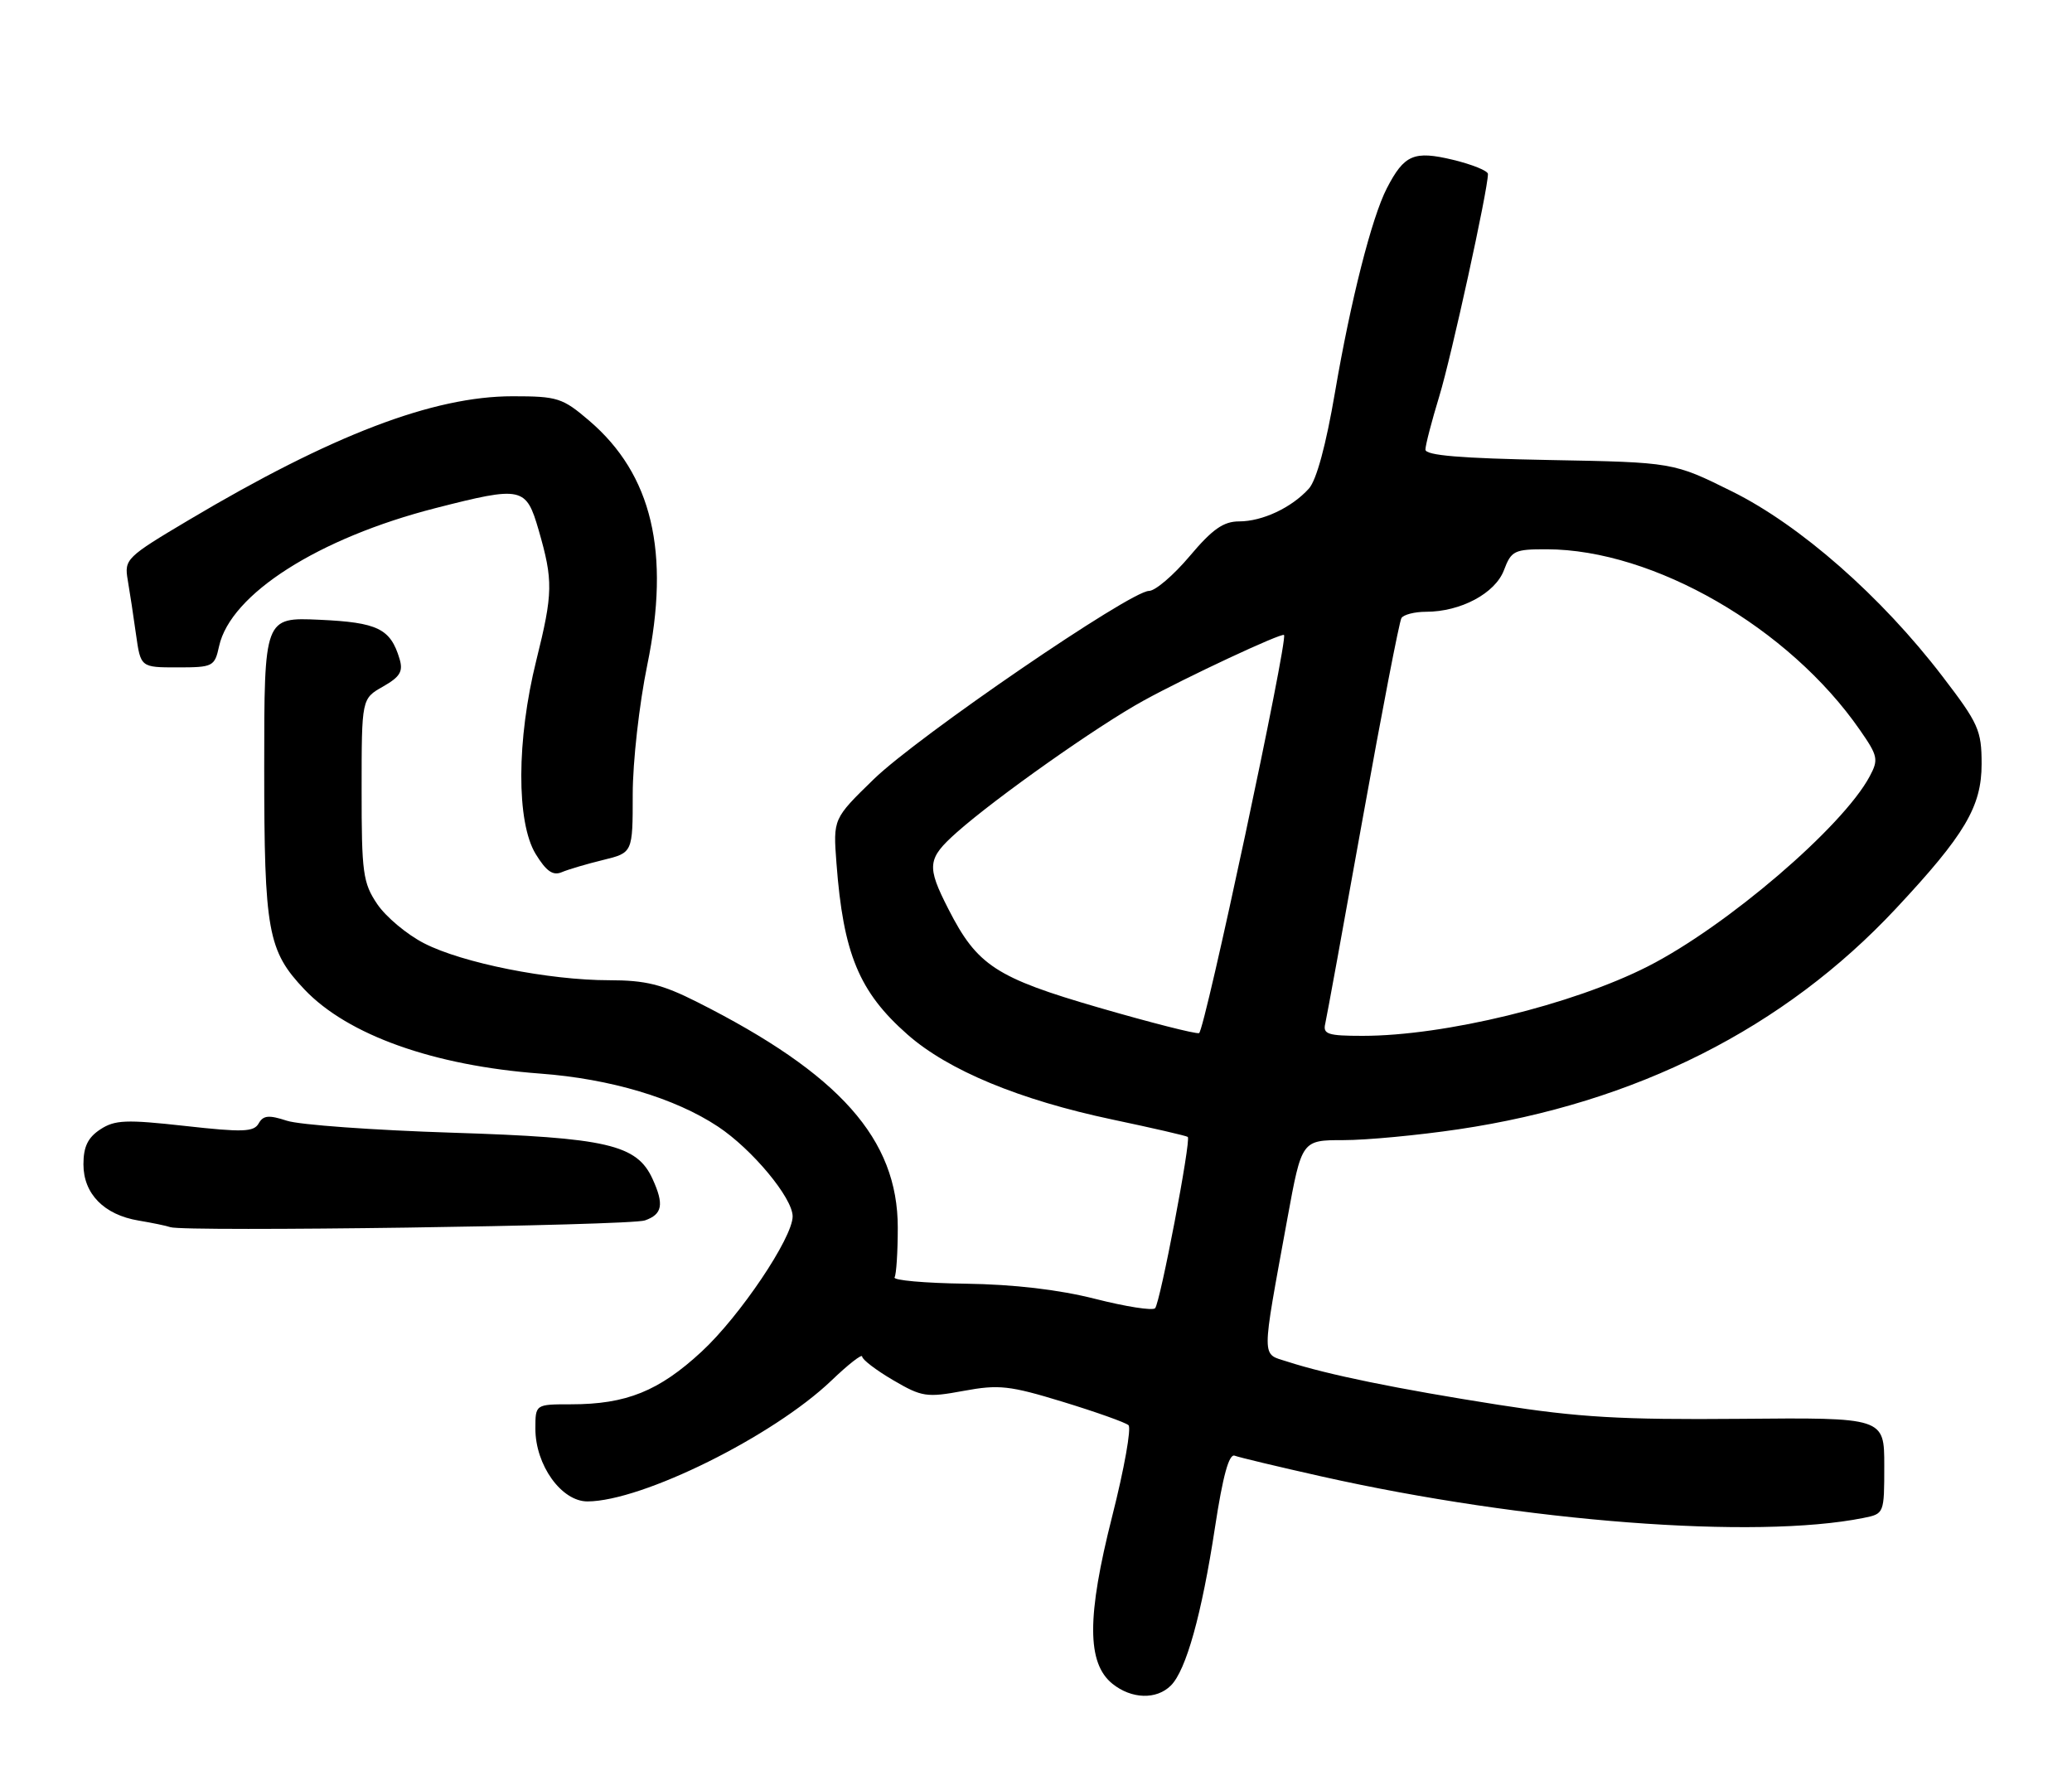 <?xml version="1.0" encoding="UTF-8" standalone="no"?>
<!DOCTYPE svg PUBLIC "-//W3C//DTD SVG 1.1//EN" "http://www.w3.org/Graphics/SVG/1.1/DTD/svg11.dtd" >
<svg xmlns="http://www.w3.org/2000/svg" xmlns:xlink="http://www.w3.org/1999/xlink" version="1.1" viewBox="0 0 298 256">
 <g >
 <path fill="currentColor"
d=" M 168.40 242.45 C 170.59 240.26 172.83 232.24 174.74 219.72 C 175.87 212.30 176.76 209.08 177.57 209.39 C 178.23 209.64 183.88 210.99 190.13 212.39 C 219.29 218.92 252.47 221.46 267.99 218.35 C 270.99 217.75 271.00 217.73 271.00 210.83 C 271.00 203.90 271.00 203.90 250.25 204.09 C 233.15 204.24 227.03 203.88 215.50 202.07 C 201.03 199.80 190.94 197.74 185.18 195.87 C 181.37 194.64 181.37 196.02 185.16 175.25 C 187.22 164.00 187.22 164.00 193.23 164.00 C 196.54 164.00 203.98 163.30 209.77 162.44 C 235.30 158.65 256.59 147.91 272.66 130.71 C 282.60 120.08 285.00 116.02 285.00 109.89 C 285.00 105.05 284.56 104.07 279.36 97.28 C 270.57 85.79 258.90 75.54 249.09 70.68 C 240.66 66.50 240.66 66.50 222.83 66.17 C 210.07 65.93 205.00 65.51 205.01 64.67 C 205.01 64.03 205.91 60.58 207.00 57.00 C 208.74 51.30 214.00 27.29 214.00 25.03 C 214.00 24.57 211.74 23.66 208.98 22.99 C 203.35 21.64 201.96 22.24 199.46 27.08 C 197.29 31.28 194.25 43.25 192.00 56.44 C 190.71 64.01 189.34 69.08 188.24 70.29 C 185.76 73.03 181.56 75.00 178.21 75.00 C 175.96 75.00 174.37 76.12 171.10 80.00 C 168.78 82.75 166.15 85.00 165.25 85.00 C 162.58 85.00 132.02 105.91 125.68 112.07 C 119.82 117.77 119.82 117.77 120.30 124.14 C 121.28 137.18 123.55 142.68 130.53 148.82 C 136.38 153.97 146.64 158.22 160.00 161.04 C 165.78 162.26 170.65 163.38 170.83 163.54 C 171.33 163.97 166.86 187.39 166.13 188.18 C 165.78 188.56 161.90 187.95 157.50 186.83 C 152.26 185.50 145.82 184.75 138.85 184.65 C 132.99 184.57 128.40 184.16 128.66 183.74 C 128.91 183.33 129.12 180.10 129.12 176.58 C 129.12 163.85 120.78 154.47 100.28 144.14 C 95.23 141.59 92.84 141.00 87.62 141.00 C 78.94 141.00 66.50 138.52 61.00 135.69 C 58.52 134.42 55.49 131.88 54.25 130.04 C 52.20 127.00 52.00 125.54 52.01 113.60 C 52.01 100.50 52.01 100.50 55.08 98.76 C 57.55 97.35 58.01 96.58 57.46 94.76 C 56.16 90.43 54.32 89.53 45.97 89.15 C 38.00 88.79 38.00 88.79 38.00 110.43 C 38.00 133.98 38.51 136.76 43.80 142.34 C 50.03 148.89 62.37 153.29 77.71 154.43 C 87.78 155.18 97.07 157.95 103.26 162.05 C 108.18 165.31 114.00 172.31 114.00 174.97 C 114.00 178.05 106.42 189.32 100.92 194.41 C 94.78 200.10 90.08 202.00 82.13 202.00 C 77.00 202.00 77.00 202.00 77.00 205.51 C 77.00 210.75 80.75 215.98 84.50 215.97 C 92.36 215.94 111.20 206.60 119.58 198.58 C 122.01 196.25 124.00 194.70 124.00 195.13 C 124.00 195.56 126.00 197.09 128.44 198.52 C 132.59 200.95 133.26 201.05 138.58 200.07 C 143.66 199.13 145.19 199.30 152.88 201.65 C 157.62 203.10 161.86 204.61 162.30 205.00 C 162.74 205.39 161.69 211.28 159.96 218.10 C 156.30 232.54 156.31 239.21 159.98 242.19 C 162.73 244.41 166.33 244.52 168.40 242.45 Z  M 92.75 175.55 C 95.27 174.67 95.53 173.26 93.86 169.60 C 91.60 164.63 87.34 163.64 65.00 162.93 C 53.72 162.57 43.04 161.80 41.26 161.21 C 38.66 160.36 37.86 160.43 37.20 161.60 C 36.51 162.83 34.92 162.89 26.62 161.96 C 18.14 161.02 16.52 161.08 14.42 162.46 C 12.64 163.63 12.00 164.95 12.00 167.48 C 12.00 171.72 14.96 174.74 19.93 175.57 C 21.89 175.90 23.95 176.32 24.50 176.52 C 26.50 177.22 90.56 176.31 92.75 175.55 Z  M 86.75 123.70 C 91.00 122.66 91.00 122.66 91.00 114.24 C 91.00 109.60 91.94 101.25 93.09 95.66 C 96.43 79.41 93.78 68.25 84.76 60.53 C 80.91 57.23 80.19 57.00 73.72 57.00 C 62.30 57.00 47.72 62.57 27.17 74.79 C 18.15 80.15 17.86 80.44 18.37 83.42 C 18.66 85.11 19.20 88.64 19.56 91.25 C 20.23 96.00 20.23 96.00 25.53 96.00 C 30.64 96.00 30.87 95.88 31.51 92.95 C 33.16 85.45 45.81 77.39 62.67 73.08 C 75.12 69.90 75.66 70.02 77.47 76.25 C 79.57 83.52 79.54 85.31 77.13 95.00 C 74.29 106.41 74.25 118.26 77.04 122.84 C 78.56 125.32 79.52 126.00 80.79 125.46 C 81.73 125.06 84.41 124.27 86.75 123.70 Z  M 158.08 144.95 C 143.22 140.64 140.54 138.88 136.41 130.78 C 133.23 124.56 133.35 123.52 137.62 119.72 C 143.27 114.71 157.87 104.40 164.47 100.78 C 170.61 97.40 184.33 90.99 184.67 91.34 C 185.28 91.95 173.24 148.41 172.45 148.61 C 171.93 148.74 165.46 147.09 158.08 144.95 Z  M 190.60 147.25 C 190.82 146.29 193.25 132.97 196.00 117.65 C 198.75 102.34 201.25 89.40 201.56 88.90 C 201.87 88.41 203.46 88.00 205.09 88.00 C 210.08 88.00 215.04 85.35 216.30 82.02 C 217.36 79.21 217.79 79.00 222.47 79.01 C 237.84 79.05 257.30 90.28 267.50 105.01 C 270.09 108.73 270.20 109.26 268.90 111.68 C 265.02 118.95 248.33 133.24 237.02 139.00 C 226.15 144.53 207.78 149.00 195.96 149.00 C 190.97 149.00 190.24 148.76 190.60 147.25 Z "/>
</g>
</svg>